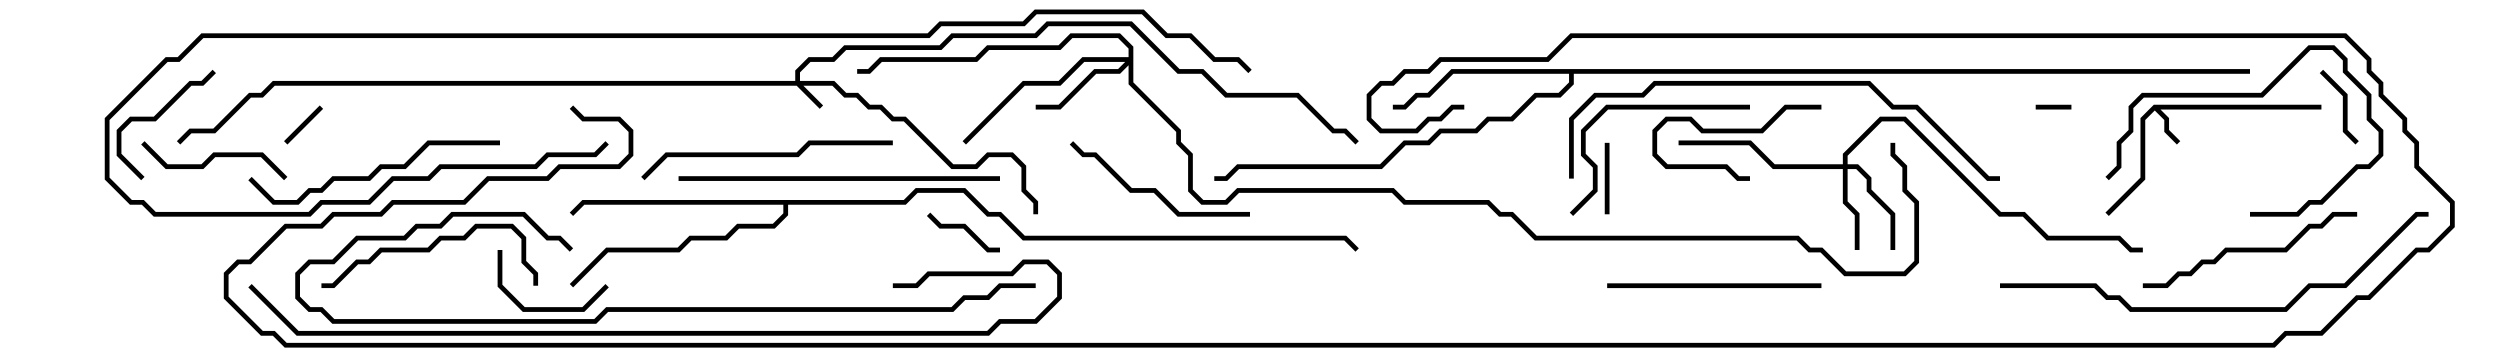 <svg version="1.1" width="105" height="15" xmlns="http://www.w3.org/2000/svg"><path d="M90.459,4.4L97.5,4.4L97.5,4.6L90.741,4.6L91.1,4.959L91.1,5.459L91.571,5.929L91.429,6.071L90.9,5.541L90.9,5.041L90.5,4.641L90.1,5.041L90.1,7.541L88.571,9.071L88.429,8.929L89.9,7.459L89.9,4.959z" stroke="none"/><path d="M94.5,2.9L94.5,3.1L66.1,3.1L66.1,3.541L65.541,4.1L64.541,4.1L63.541,5.1L62.541,5.1L62.041,5.6L60.541,5.6L60.041,6.1L59.041,6.1L58.041,7.1L52.041,7.1L51.541,7.6L51,7.6L51,7.4L51.459,7.4L51.959,6.9L57.959,6.9L58.959,5.9L59.959,5.9L60.459,5.4L61.959,5.4L62.459,4.9L63.459,4.9L64.459,3.9L65.459,3.9L65.9,3.459L65.9,3.1L61.041,3.1L60.041,4.1L59.541,4.1L59.041,4.6L58.5,4.6L58.5,4.4L58.959,4.4L59.459,3.9L59.959,3.9L60.959,2.9z" stroke="none"/><path d="M37.959,8.4L38.459,7.9L40.541,7.9L41.541,8.9L42.041,8.9L43.041,9.9L56.541,9.9L57.071,10.429L56.929,10.571L56.459,10.1L42.959,10.1L41.959,9.1L41.459,9.1L40.459,8.1L38.541,8.1L38.041,8.6L33.1,8.6L33.1,9.041L32.541,9.6L31.041,9.6L30.541,10.1L29.041,10.1L28.541,10.6L25.541,10.6L24.071,12.071L23.929,11.929L25.459,10.4L28.459,10.4L28.959,9.9L30.459,9.9L30.959,9.4L32.459,9.4L32.9,8.959L32.9,8.6L24.541,8.6L24.071,9.071L23.929,8.929L24.459,8.4z" stroke="none"/><path d="M33.4,3.4L33.4,2.959L33.959,2.4L34.959,2.4L35.459,1.9L39.459,1.9L39.959,1.4L43.459,1.4L43.959,0.9L47.541,0.9L49.541,2.9L50.541,2.9L51.541,3.9L54.541,3.9L56.041,5.4L56.541,5.4L57.071,5.929L56.929,6.071L56.459,5.6L55.959,5.6L54.459,4.1L51.459,4.1L50.459,3.1L49.459,3.1L47.459,1.1L44.041,1.1L43.541,1.6L40.041,1.6L39.541,2.1L35.541,2.1L35.041,2.6L34.041,2.6L33.6,3.041L33.6,3.4L35.041,3.4L35.541,3.9L36.041,3.9L36.541,4.4L37.041,4.4L37.541,4.9L38.041,4.9L40.041,6.9L40.959,6.9L41.459,6.4L42.541,6.4L43.1,6.959L43.1,7.959L43.6,8.459L43.6,9L43.4,9L43.4,8.541L42.9,8.041L42.9,7.041L42.459,6.6L41.541,6.6L41.041,7.1L39.959,7.1L37.959,5.1L37.459,5.1L36.959,4.6L36.459,4.6L35.959,4.1L35.459,4.1L34.959,3.6L33.741,3.6L34.571,4.429L34.429,4.571L33.459,3.6L11.541,3.6L11.041,4.1L10.541,4.1L9.041,5.6L8.041,5.6L7.571,6.071L7.429,5.929L7.959,5.4L8.959,5.4L10.459,3.9L10.959,3.9L11.459,3.4z" stroke="none"/><path d="M77.4,6.9L77.4,6.459L78.959,4.9L80.041,4.9L84.041,8.9L85.041,8.9L86.041,9.9L89.041,9.9L89.541,10.4L90,10.4L90,10.6L89.459,10.6L88.959,10.1L85.959,10.1L84.959,9.1L83.959,9.1L79.959,5.1L79.041,5.1L77.6,6.541L77.6,6.9L78.041,6.9L78.6,7.459L78.6,7.959L79.6,8.959L79.6,10.5L79.4,10.5L79.4,9.041L78.4,8.041L78.4,7.541L77.959,7.1L77.6,7.1L77.6,8.459L78.1,8.959L78.1,10.5L77.9,10.5L77.9,9.041L77.4,8.541L77.4,7.1L74.459,7.1L73.459,6.1L70.5,6.1L70.5,5.9L73.541,5.9L74.541,6.9z" stroke="none"/><path d="M47.4,2.4L47.4,2.041L46.959,1.6L45.041,1.6L44.541,2.1L41.541,2.1L41.041,2.6L37.041,2.6L36.541,3.1L36,3.1L36,2.9L36.459,2.9L36.959,2.4L40.959,2.4L41.459,1.9L44.459,1.9L44.959,1.4L47.041,1.4L47.6,1.959L47.6,3.459L49.6,5.459L49.6,5.959L50.1,6.459L50.1,7.959L50.541,8.4L51.459,8.4L51.959,7.9L58.541,7.9L59.041,8.4L62.541,8.4L63.041,8.9L63.541,8.9L64.541,9.9L75.541,9.9L76.041,10.4L76.541,10.4L77.541,11.4L79.959,11.4L80.4,10.959L80.4,8.541L79.9,8.041L79.9,7.041L79.4,6.541L79.4,6L79.6,6L79.6,6.459L80.1,6.959L80.1,7.959L80.6,8.459L80.6,11.041L80.041,11.6L77.459,11.6L76.459,10.6L75.959,10.6L75.459,10.1L64.459,10.1L63.459,9.1L62.959,9.1L62.459,8.6L58.959,8.6L58.459,8.1L52.041,8.1L51.541,8.6L50.459,8.6L49.9,8.041L49.9,6.541L49.4,6.041L49.4,5.541L47.4,3.541L47.4,2.741L47.041,3.1L46.041,3.1L44.541,4.6L43.5,4.6L43.5,4.4L44.459,4.4L45.959,2.9L46.959,2.9L47.259,2.6L45.541,2.6L44.541,3.6L43.041,3.6L40.571,6.071L40.429,5.929L42.959,3.4L44.459,3.4L45.459,2.4z" stroke="none"/><path d="M87,4.4L87,4.6L85.5,4.6L85.5,4.4z" stroke="none"/><path d="M13.429,4.429L13.571,4.571L12.071,6.071L11.929,5.929z" stroke="none"/><path d="M67.4,6L67.6,6L67.6,9L67.4,9z" stroke="none"/><path d="M38.929,9.071L39.071,8.929L39.541,9.4L40.541,9.4L41.541,10.4L42,10.4L42,10.6L41.459,10.6L40.459,9.6L39.459,9.6z" stroke="none"/><path d="M97.429,3.071L97.571,2.929L98.6,3.959L98.6,5.459L99.071,5.929L98.929,6.071L98.4,5.541L98.4,4.041z" stroke="none"/><path d="M76.5,4.4L76.5,4.6L75.041,4.6L74.041,5.6L71.459,5.6L70.959,5.1L70.041,5.1L69.6,5.541L69.6,6.459L70.041,6.9L72.541,6.9L73.041,7.4L73.5,7.4L73.5,7.6L72.959,7.6L72.459,7.1L69.959,7.1L69.4,6.541L69.4,5.459L69.959,4.9L71.041,4.9L71.541,5.4L73.959,5.4L74.959,4.4z" stroke="none"/><path d="M20.9,10.5L21.1,10.5L21.1,11.959L22.041,12.9L24.459,12.9L25.429,11.929L25.571,12.071L24.541,13.1L21.959,13.1L20.9,12.041z" stroke="none"/><path d="M8.929,2.929L9.071,3.071L8.541,3.6L8.041,3.6L6.541,5.1L5.541,5.1L5.1,5.541L5.1,6.459L6.071,7.429L5.929,7.571L4.9,6.541L4.9,5.459L5.459,4.9L6.459,4.9L7.959,3.4L8.459,3.4z" stroke="none"/><path d="M94.5,9.1L94.5,8.9L96.459,8.9L96.959,8.4L97.459,8.4L98.959,6.9L99.459,6.9L99.9,6.459L99.9,5.541L99.4,5.041L99.4,4.041L98.4,3.041L98.4,2.541L97.959,2.1L97.041,2.1L95.041,4.1L90.041,4.1L89.6,4.541L89.6,5.541L89.1,6.041L89.1,7.041L88.571,7.571L88.429,7.429L88.9,6.959L88.9,5.959L89.4,5.459L89.4,4.459L89.959,3.9L94.959,3.9L96.959,1.9L98.041,1.9L98.6,2.459L98.6,2.959L99.6,3.959L99.6,4.959L100.1,5.459L100.1,6.541L99.541,7.1L99.041,7.1L97.541,8.6L97.041,8.6L96.541,9.1z" stroke="none"/><path d="M5.929,6.071L6.071,5.929L7.041,6.9L8.459,6.9L8.959,6.4L11.041,6.4L12.071,7.429L11.929,7.571L10.959,6.6L9.041,6.6L8.541,7.1L6.959,7.1z" stroke="none"/><path d="M52.5,8.9L52.5,9.1L49.459,9.1L48.459,8.1L47.459,8.1L45.959,6.6L45.459,6.6L44.929,6.071L45.071,5.929L45.541,6.4L46.041,6.4L47.541,7.9L48.541,7.9L49.541,8.9z" stroke="none"/><path d="M73.5,4.4L73.5,4.6L67.541,4.6L66.6,5.541L66.6,6.459L67.1,6.959L67.1,8.041L66.071,9.071L65.929,8.929L66.9,7.959L66.9,7.041L66.4,6.541L66.4,5.459L67.459,4.4z" stroke="none"/><path d="M67.5,12.1L67.5,11.9L76.5,11.9L76.5,12.1z" stroke="none"/><path d="M13.5,12.1L13.5,11.9L13.959,11.9L14.959,10.9L15.459,10.9L15.959,10.4L17.959,10.4L18.459,9.9L19.459,9.9L19.959,9.4L21.541,9.4L22.1,9.959L22.1,10.959L22.6,11.459L22.6,12L22.4,12L22.4,11.541L21.9,11.041L21.9,10.041L21.459,9.6L20.041,9.6L19.541,10.1L18.541,10.1L18.041,10.6L16.041,10.6L15.541,11.1L15.041,11.1L14.041,12.1z" stroke="none"/><path d="M99,8.9L99,9.1L98.041,9.1L97.541,9.6L97.041,9.6L96.041,10.6L93.541,10.6L93.041,11.1L92.541,11.1L92.041,11.6L91.541,11.6L91.041,12.1L90,12.1L90,11.9L90.959,11.9L91.459,11.4L91.959,11.4L92.459,10.9L92.959,10.9L93.459,10.4L95.959,10.4L96.959,9.4L97.459,9.4L97.959,8.9z" stroke="none"/><path d="M21,5.9L21,6.1L18.041,6.1L17.041,7.1L16.041,7.1L15.541,7.6L14.041,7.6L13.541,8.1L13.041,8.1L12.541,8.6L11.459,8.6L10.429,7.571L10.571,7.429L11.541,8.4L12.459,8.4L12.959,7.9L13.459,7.9L13.959,7.4L15.459,7.4L15.959,6.9L16.959,6.9L17.959,5.9z" stroke="none"/><path d="M27.071,7.571L26.929,7.429L27.959,6.4L33.459,6.4L33.959,5.9L37.5,5.9L37.5,6.1L34.041,6.1L33.541,6.6L28.041,6.6z" stroke="none"/><path d="M28.5,7.6L28.5,7.4L42,7.4L42,7.6z" stroke="none"/><path d="M66.1,7.5L65.9,7.5L65.9,4.959L66.959,3.9L68.959,3.9L69.459,3.4L78.541,3.4L79.541,4.4L80.541,4.4L83.541,7.4L84,7.4L84,7.6L83.459,7.6L80.459,4.6L79.459,4.6L78.459,3.6L69.541,3.6L69.041,4.1L67.041,4.1L66.1,5.041z" stroke="none"/><path d="M84,12.1L84,11.9L88.041,11.9L88.541,12.4L89.041,12.4L89.541,12.9L95.959,12.9L96.959,11.9L98.459,11.9L101.459,8.9L102,8.9L102,9.1L101.541,9.1L98.541,12.1L97.041,12.1L96.041,13.1L89.459,13.1L88.959,12.6L88.459,12.6L87.959,12.1z" stroke="none"/><path d="M43.5,11.9L43.5,12.1L42.041,12.1L41.541,12.6L40.541,12.6L40.041,13.1L25.541,13.1L25.041,13.6L13.959,13.6L13.459,13.1L12.959,13.1L12.4,12.541L12.4,11.459L12.959,10.9L13.959,10.9L14.959,9.9L16.959,9.9L17.459,9.4L18.459,9.4L18.959,8.9L22.041,8.9L23.041,9.9L23.541,9.9L24.071,10.429L23.929,10.571L23.459,10.1L22.959,10.1L21.959,9.1L19.041,9.1L18.541,9.6L17.541,9.6L17.041,10.1L15.041,10.1L14.041,11.1L13.041,11.1L12.6,11.541L12.6,12.459L13.041,12.9L13.541,12.9L14.041,13.4L24.959,13.4L25.459,12.9L39.959,12.9L40.459,12.4L41.459,12.4L41.959,11.9z" stroke="none"/><path d="M10.429,12.071L10.571,11.929L12.541,13.9L41.459,13.9L41.959,13.4L43.459,13.4L44.4,12.459L44.4,11.541L43.959,11.1L43.041,11.1L42.541,11.6L39.041,11.6L38.541,12.1L37.5,12.1L37.5,11.9L38.459,11.9L38.959,11.4L42.459,11.4L42.959,10.9L44.041,10.9L44.6,11.459L44.6,12.541L43.541,13.6L42.041,13.6L41.541,14.1L12.459,14.1z" stroke="none"/><path d="M25.429,5.929L25.571,6.071L25.041,6.6L23.041,6.6L22.541,7.1L18.541,7.1L18.041,7.6L16.541,7.6L15.541,8.6L13.541,8.6L13.041,9.1L6.459,9.1L5.959,8.6L5.459,8.6L4.4,7.541L4.4,4.959L6.959,2.4L7.459,2.4L8.459,1.4L38.959,1.4L39.459,0.9L42.959,0.9L43.459,0.4L48.041,0.4L49.041,1.4L50.041,1.4L51.041,2.4L52.041,2.4L52.571,2.929L52.429,3.071L51.959,2.6L50.959,2.6L49.959,1.6L48.959,1.6L47.959,0.6L43.541,0.6L43.041,1.1L39.541,1.1L39.041,1.6L8.541,1.6L7.541,2.6L7.041,2.6L4.6,5.041L4.6,7.459L5.541,8.4L6.041,8.4L6.541,8.9L12.959,8.9L13.459,8.4L15.459,8.4L16.459,7.4L17.959,7.4L18.459,6.9L22.459,6.9L22.959,6.4L24.959,6.4z" stroke="none"/><path d="M23.929,4.571L24.071,4.429L24.541,4.9L26.041,4.9L26.6,5.459L26.6,6.541L26.041,7.1L23.541,7.1L23.041,7.6L20.541,7.6L19.541,8.6L16.541,8.6L16.041,9.1L14.041,9.1L13.541,9.6L12.041,9.6L10.541,11.1L10.041,11.1L9.6,11.541L9.6,12.459L11.041,13.9L11.541,13.9L12.041,14.4L95.459,14.4L95.959,13.9L97.459,13.9L98.959,12.4L99.459,12.4L101.459,10.4L101.959,10.4L102.9,9.459L102.9,8.541L101.4,7.041L101.4,6.041L100.9,5.541L100.9,5.041L99.9,4.041L99.9,3.541L99.4,3.041L99.4,2.541L98.459,1.6L66.041,1.6L65.041,2.6L60.541,2.6L60.041,3.1L59.041,3.1L58.541,3.6L58.041,3.6L57.6,4.041L57.6,4.959L58.041,5.4L59.459,5.4L59.959,4.9L60.459,4.9L60.959,4.4L61.5,4.4L61.5,4.6L61.041,4.6L60.541,5.1L60.041,5.1L59.541,5.6L57.959,5.6L57.4,5.041L57.4,3.959L57.959,3.4L58.459,3.4L58.959,2.9L59.959,2.9L60.459,2.4L64.959,2.4L65.959,1.4L98.541,1.4L99.6,2.459L99.6,2.959L100.1,3.459L100.1,3.959L101.1,4.959L101.1,5.459L101.6,5.959L101.6,6.959L103.1,8.459L103.1,9.541L102.041,10.6L101.541,10.6L99.541,12.6L99.041,12.6L97.541,14.1L96.041,14.1L95.541,14.6L11.959,14.6L11.459,14.1L10.959,14.1L9.4,12.541L9.4,11.459L9.959,10.9L10.459,10.9L11.959,9.4L13.459,9.4L13.959,8.9L15.959,8.9L16.459,8.4L19.459,8.4L20.459,7.4L22.959,7.4L23.459,6.9L25.959,6.9L26.4,6.459L26.4,5.541L25.959,5.1L24.459,5.1z" stroke="none"/></svg>